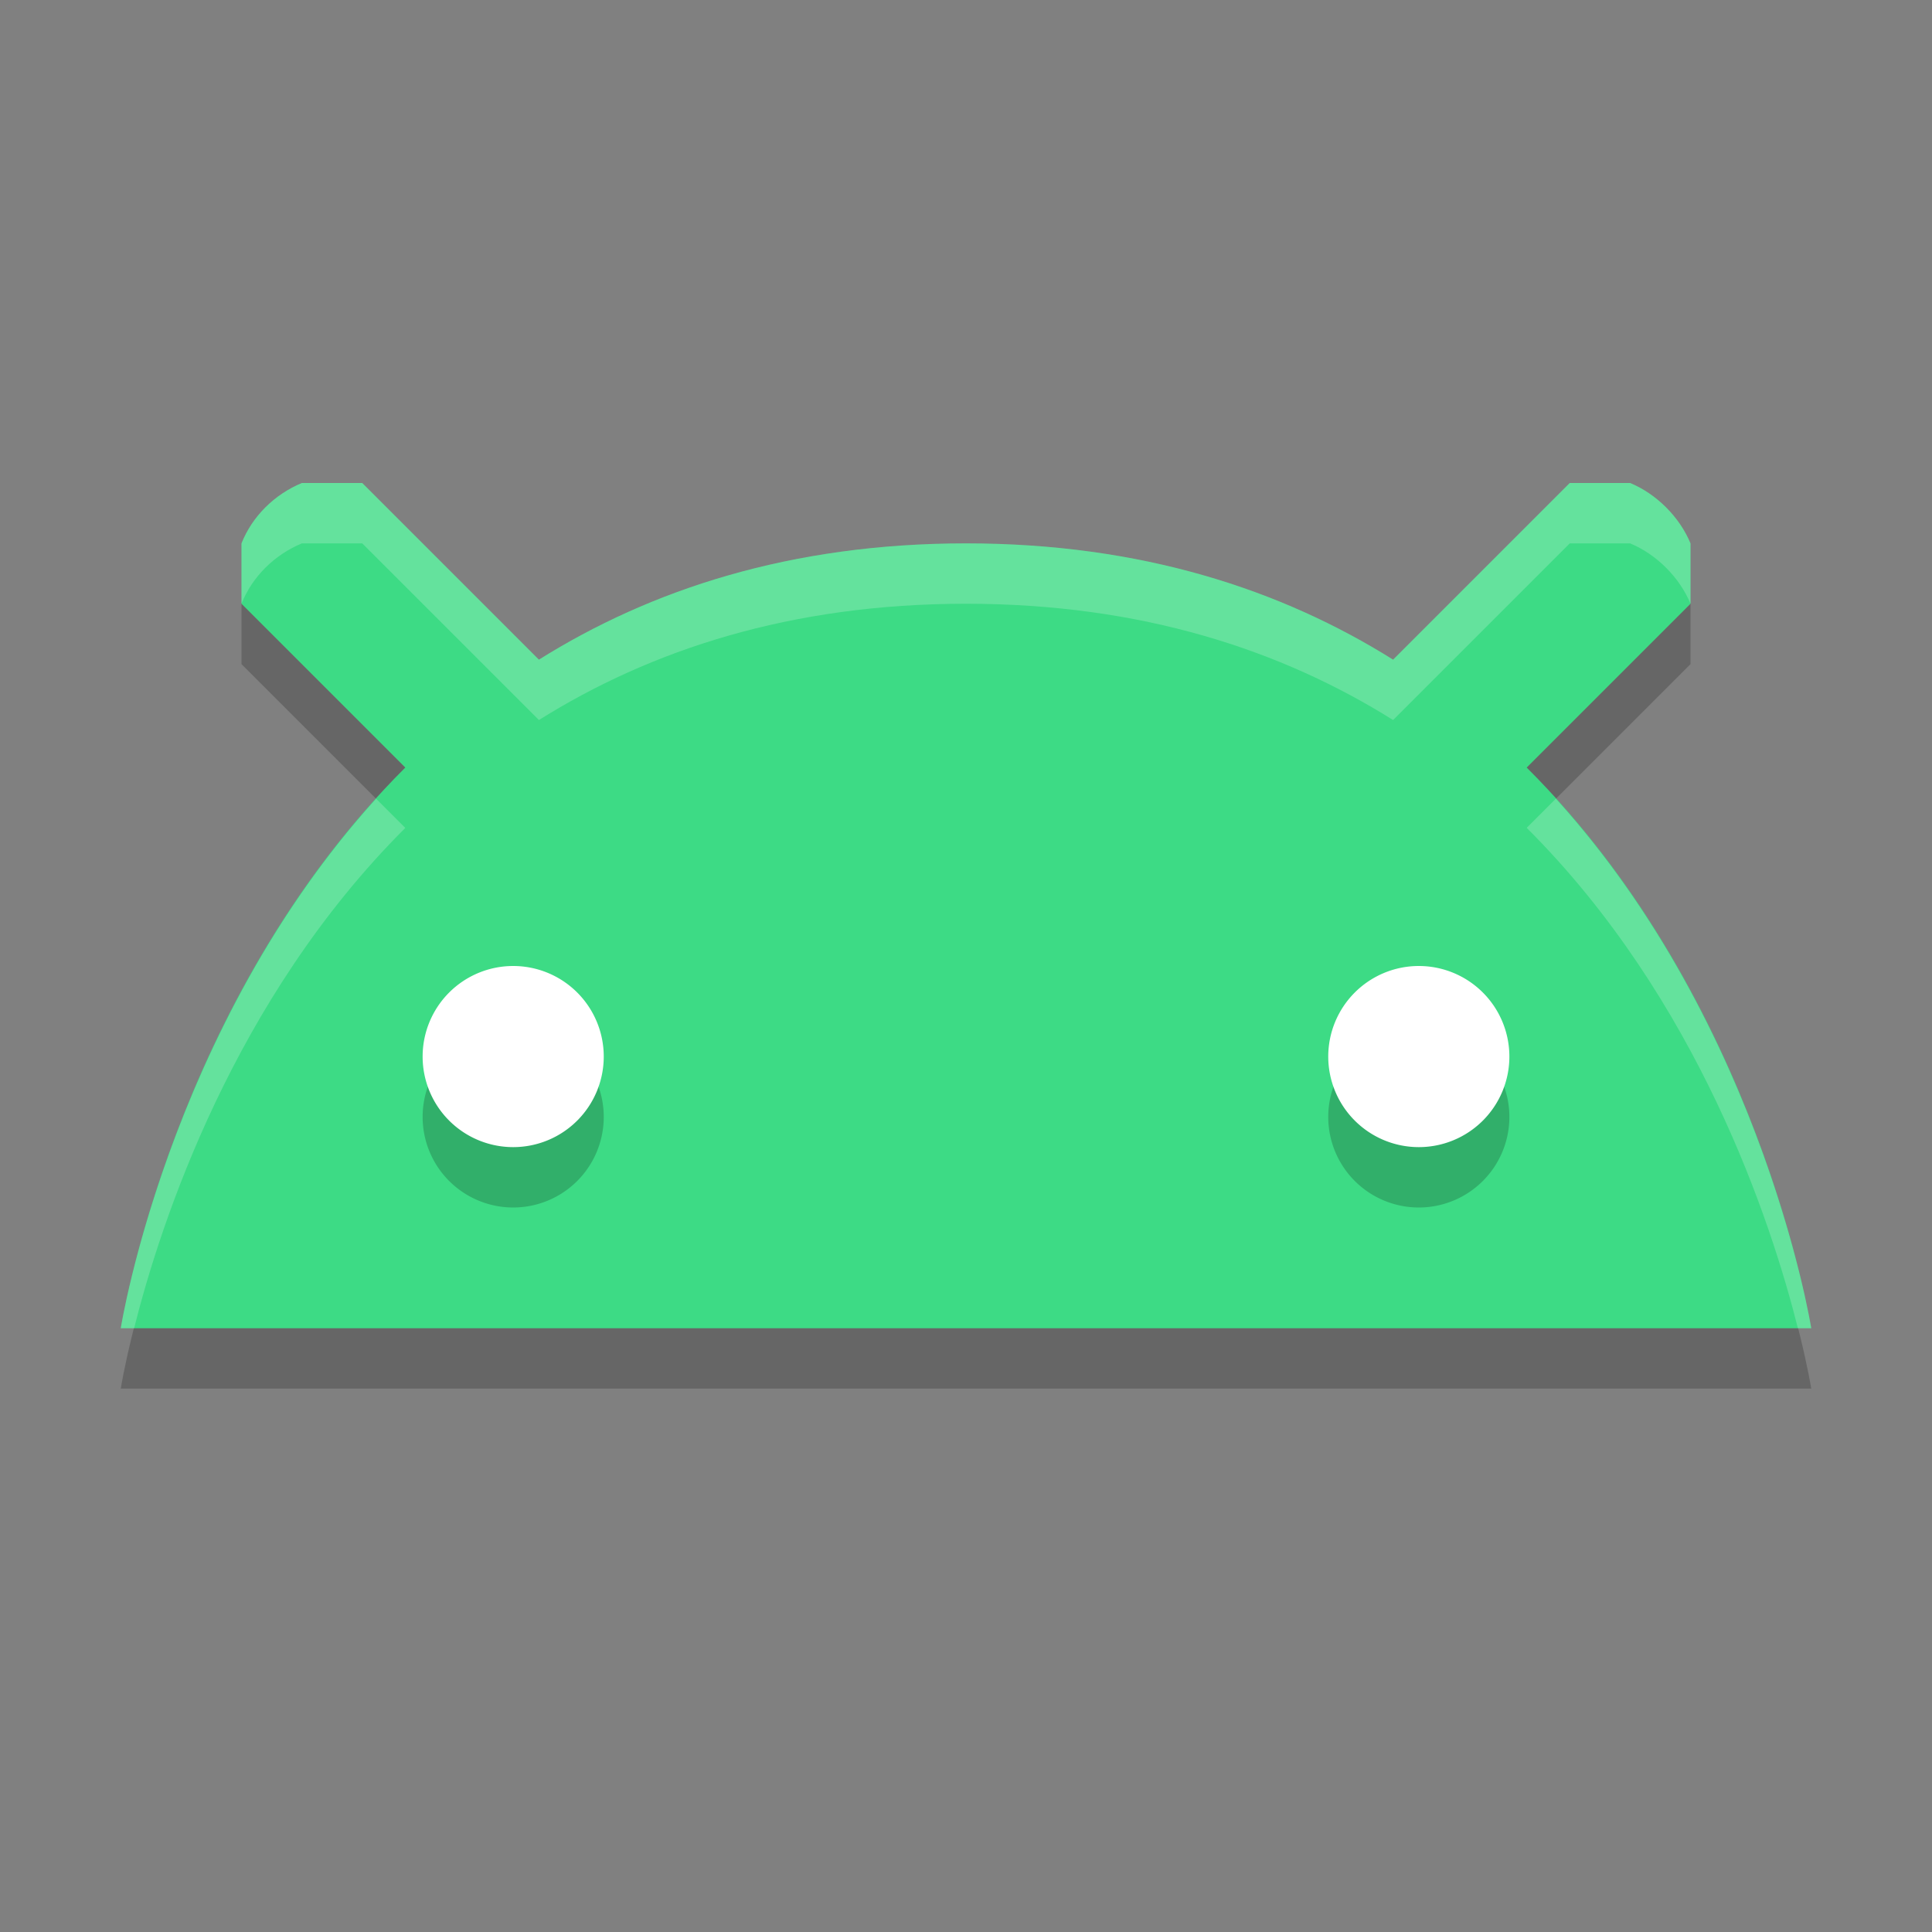 <svg width="32" height="32" version="1.1" xmlns="http://www.w3.org/2000/svg">
 <rect width="100%" height="100%" fill="#808080" stroke="none"/>
 <g>
  <path d="m5 9c-0.449 0.186-0.821 0.548-1 1v1l2.713 2.713c-3.854 3.843-4.713 9.287-4.713 9.287h28s-0.859-5.444-4.713-9.287l2.713-2.713v-1c-0.18-0.436-0.564-0.82-1-1h-1l-2.926 2.926c-1.848-1.158-4.165-1.926-7.074-1.926s-5.226 0.768-7.074 1.926l-2.926-2.926z" style="opacity:.2"/>
  <path d="M 5,8 C 4.551,8.186 4.179,8.548 4,9 c 0,1 0,1 0,1 l 2.713,2.713 C 2.859,16.556 2,22 2,22 h 28 c 0,0 -0.859,-5.444 -4.713,-9.287 L 28,10 V 9 C 27.82,8.564 27.436,8.18 27,8 h -1 l -2.926,2.926 C 21.226,9.768 18.909,9 16,9 13.091,9 10.774,9.768 8.926,10.926 L 6,8 C 6,8 6,8 5,8 Z" style="fill:#3ddb85"/>
  <path d="m8.5 17a1.5 1.5 0 0 0-1.5 1.5 1.5 1.5 0 0 0 1.5 1.5 1.5 1.5 0 0 0 1.5-1.5 1.5 1.5 0 0 0-1.5-1.5zm15 0a1.5 1.5 0 0 0-1.5 1.5 1.5 1.5 0 0 0 1.5 1.5 1.5 1.5 0 0 0 1.5-1.5 1.5 1.5 0 0 0-1.5-1.5z" style="opacity:.2"/>
  <path d="m8.5 16a1.5 1.5 0 0 0-1.5 1.5 1.5 1.5 0 0 0 1.5 1.5 1.5 1.5 0 0 0 1.5-1.5 1.5 1.5 0 0 0-1.5-1.5zm15 0a1.5 1.5 0 0 0-1.5 1.5 1.5 1.5 0 0 0 1.5 1.5 1.5 1.5 0 0 0 1.5-1.5 1.5 1.5 0 0 0-1.5-1.5z" style="fill:#ffffff"/>
  <path d="M 5,8 C 4.551,8.186 4.179,8.548 4,9 v 1 C 4.179,9.548 4.551,9.186 5,9 h 1 l 2.926,2.926 C 10.774,10.768 13.091,10 16,10 c 2.909,0 5.226,0.768 7.074,1.926 L 26,9 h 1 c 0.436,0.18 0.82,0.564 1,1 V 9 C 27.82,8.564 27.436,8.18 27,8 h -1 l -2.926,2.926 C 21.226,9.768 18.909,9 16,9 13.091,9 10.774,9.768 8.926,10.926 L 6,8 Z m 1.23,5.23 C 2.793,17.026 2,22 2,22 h 0.221 c 0.439,-1.746 1.645,-5.448 4.492,-8.287 z m 19.539,0 -0.482,0.482 C 28.135,16.552 29.34,20.254 29.779,22 H 30 c 0,0 -0.793,-4.974 -4.23,-8.77 z" style="fill:#ffffff;opacity:.2"/>
 </g>
</svg>
